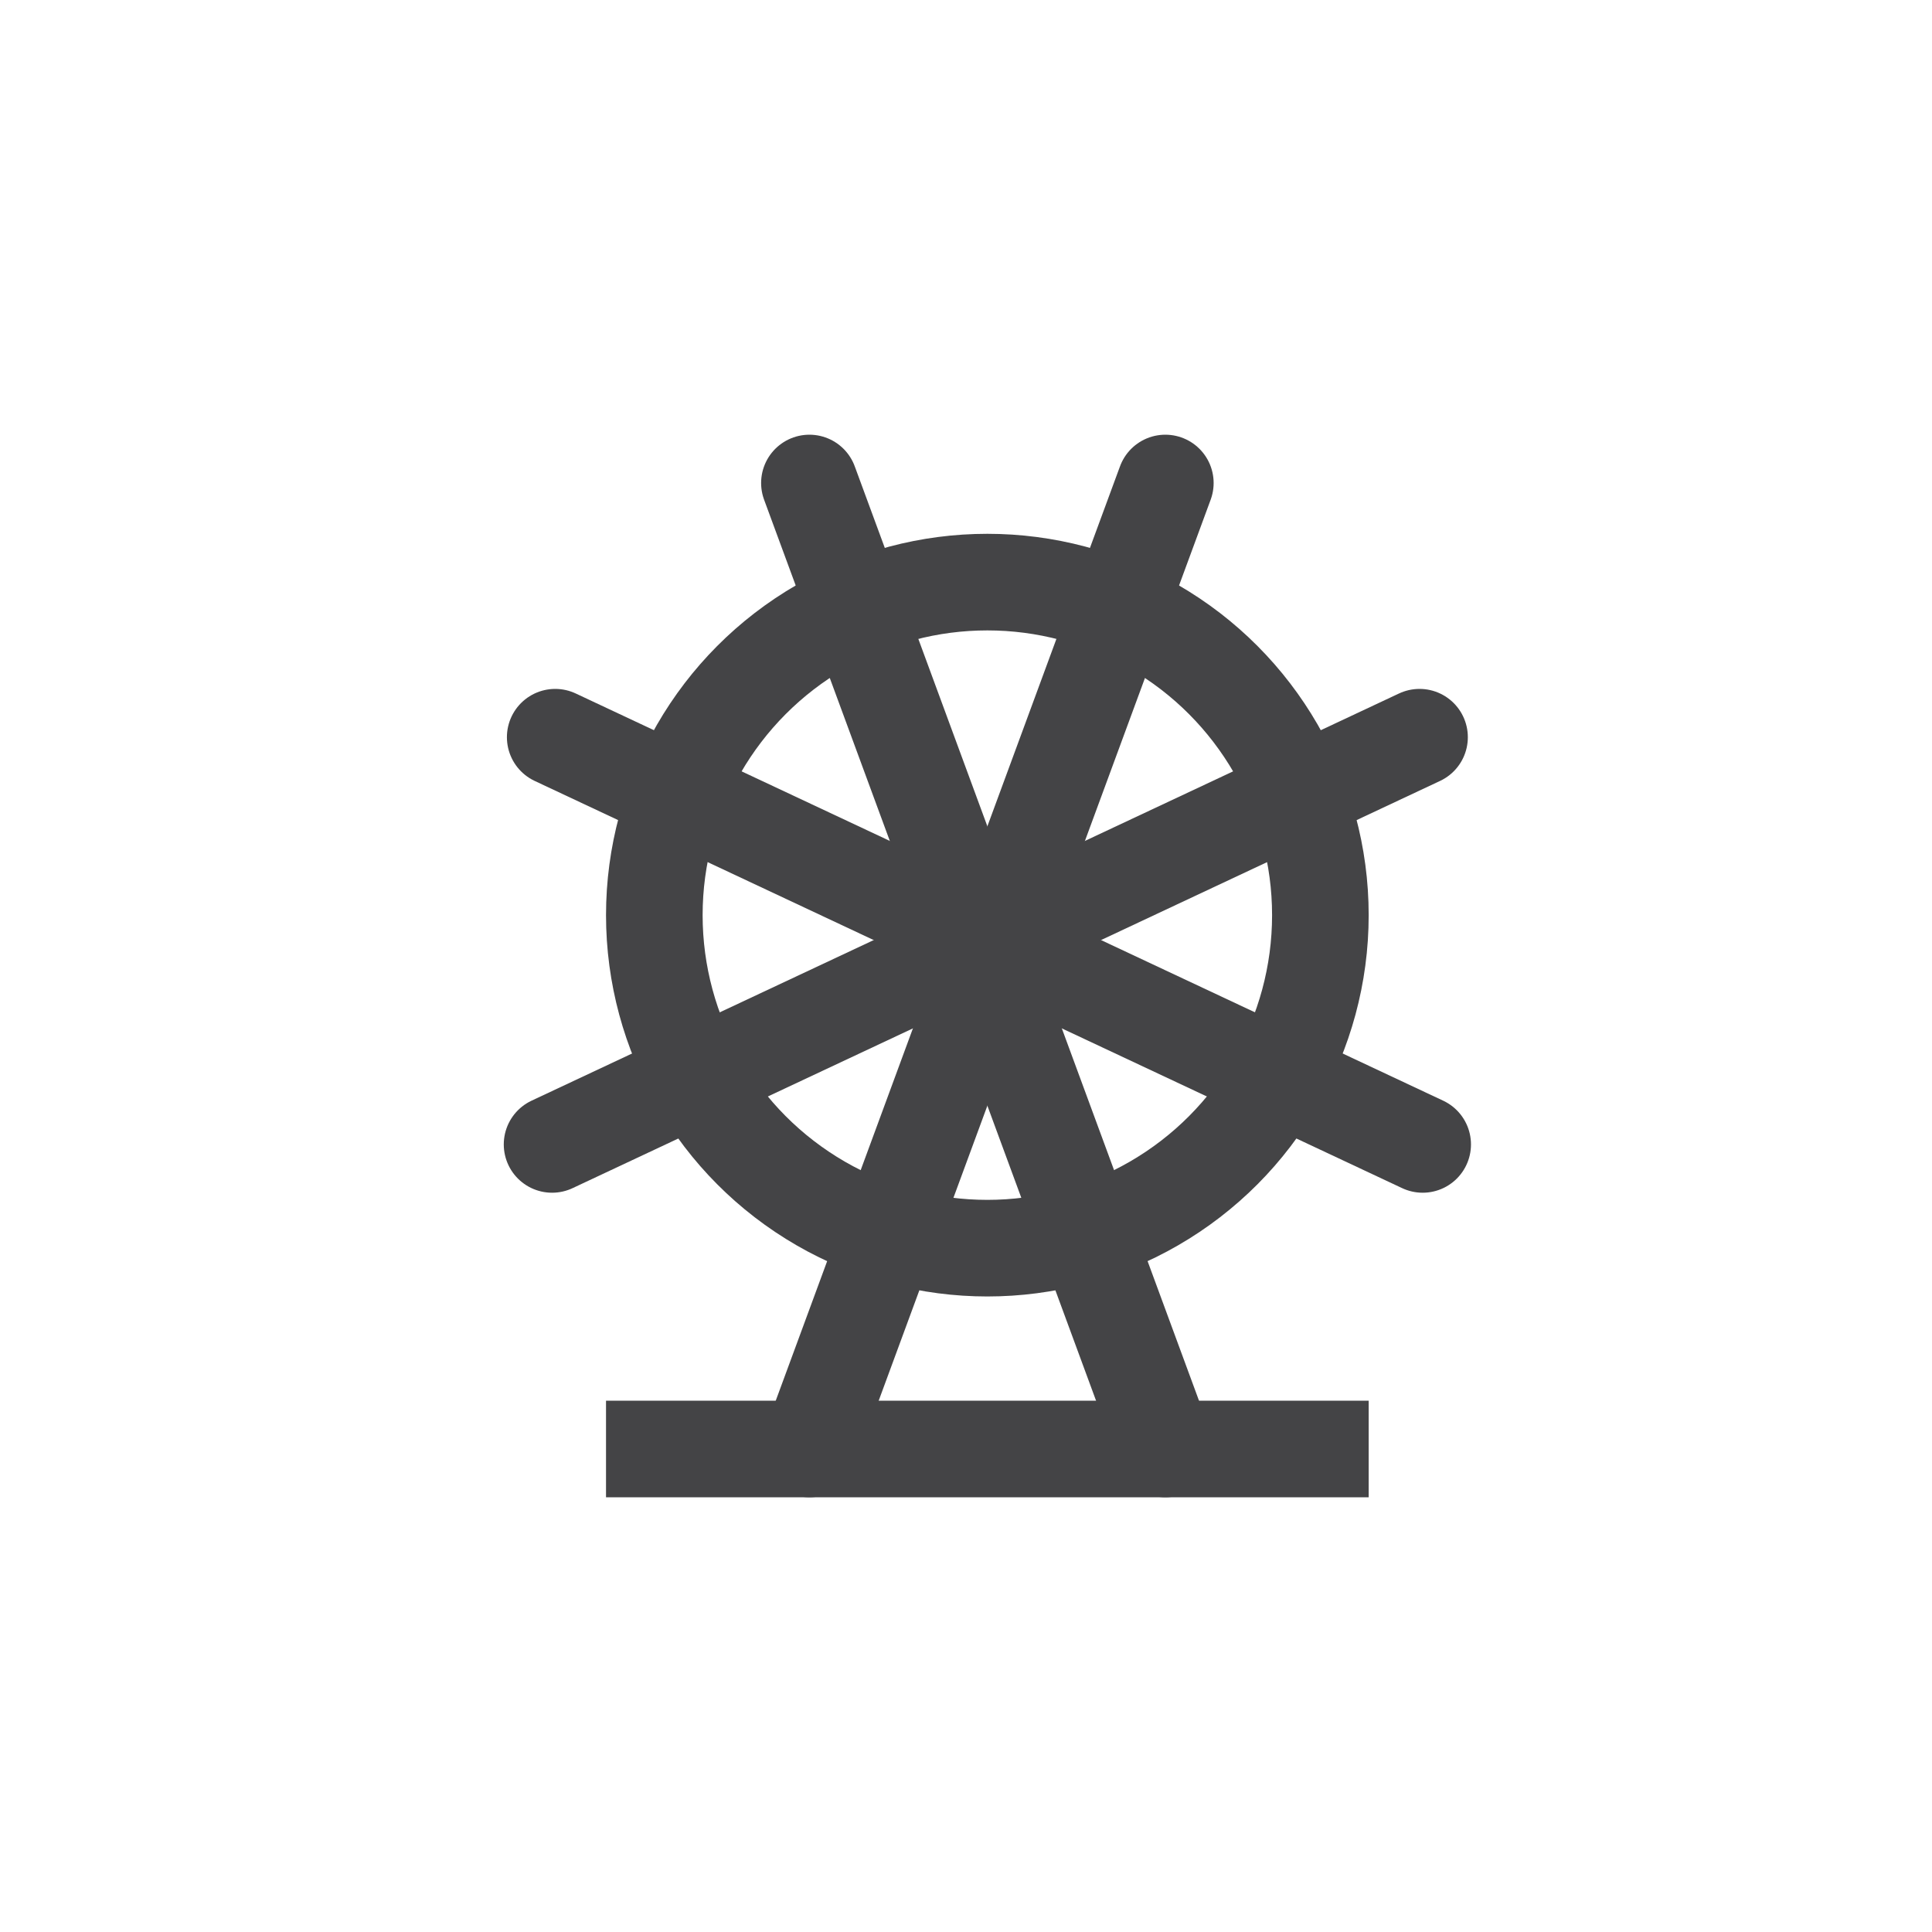 <svg width="40" height="40" viewBox="0 0 40 40" fill="none" xmlns="http://www.w3.org/2000/svg">
<path d="M16.758 10L24.127 30" stroke="#444446" stroke-width="2" stroke-linecap="round"/>
<path d="M24.127 10L16.758 30" stroke="#444446" stroke-width="2" stroke-linecap="round"/>
<path d="M11.495 15.263L29.455 23.694" stroke="#444446" stroke-width="2" stroke-linecap="round"/>
<path d="M29.39 15.263L11.43 23.694" stroke="#444446" stroke-width="2" stroke-linecap="round"/>
<path d="M12.547 30H28.337" stroke="#444446" stroke-width="2"/>
<circle cx="20.442" cy="18.947" r="6.895" stroke="#444446" stroke-width="2"/>
</svg>
